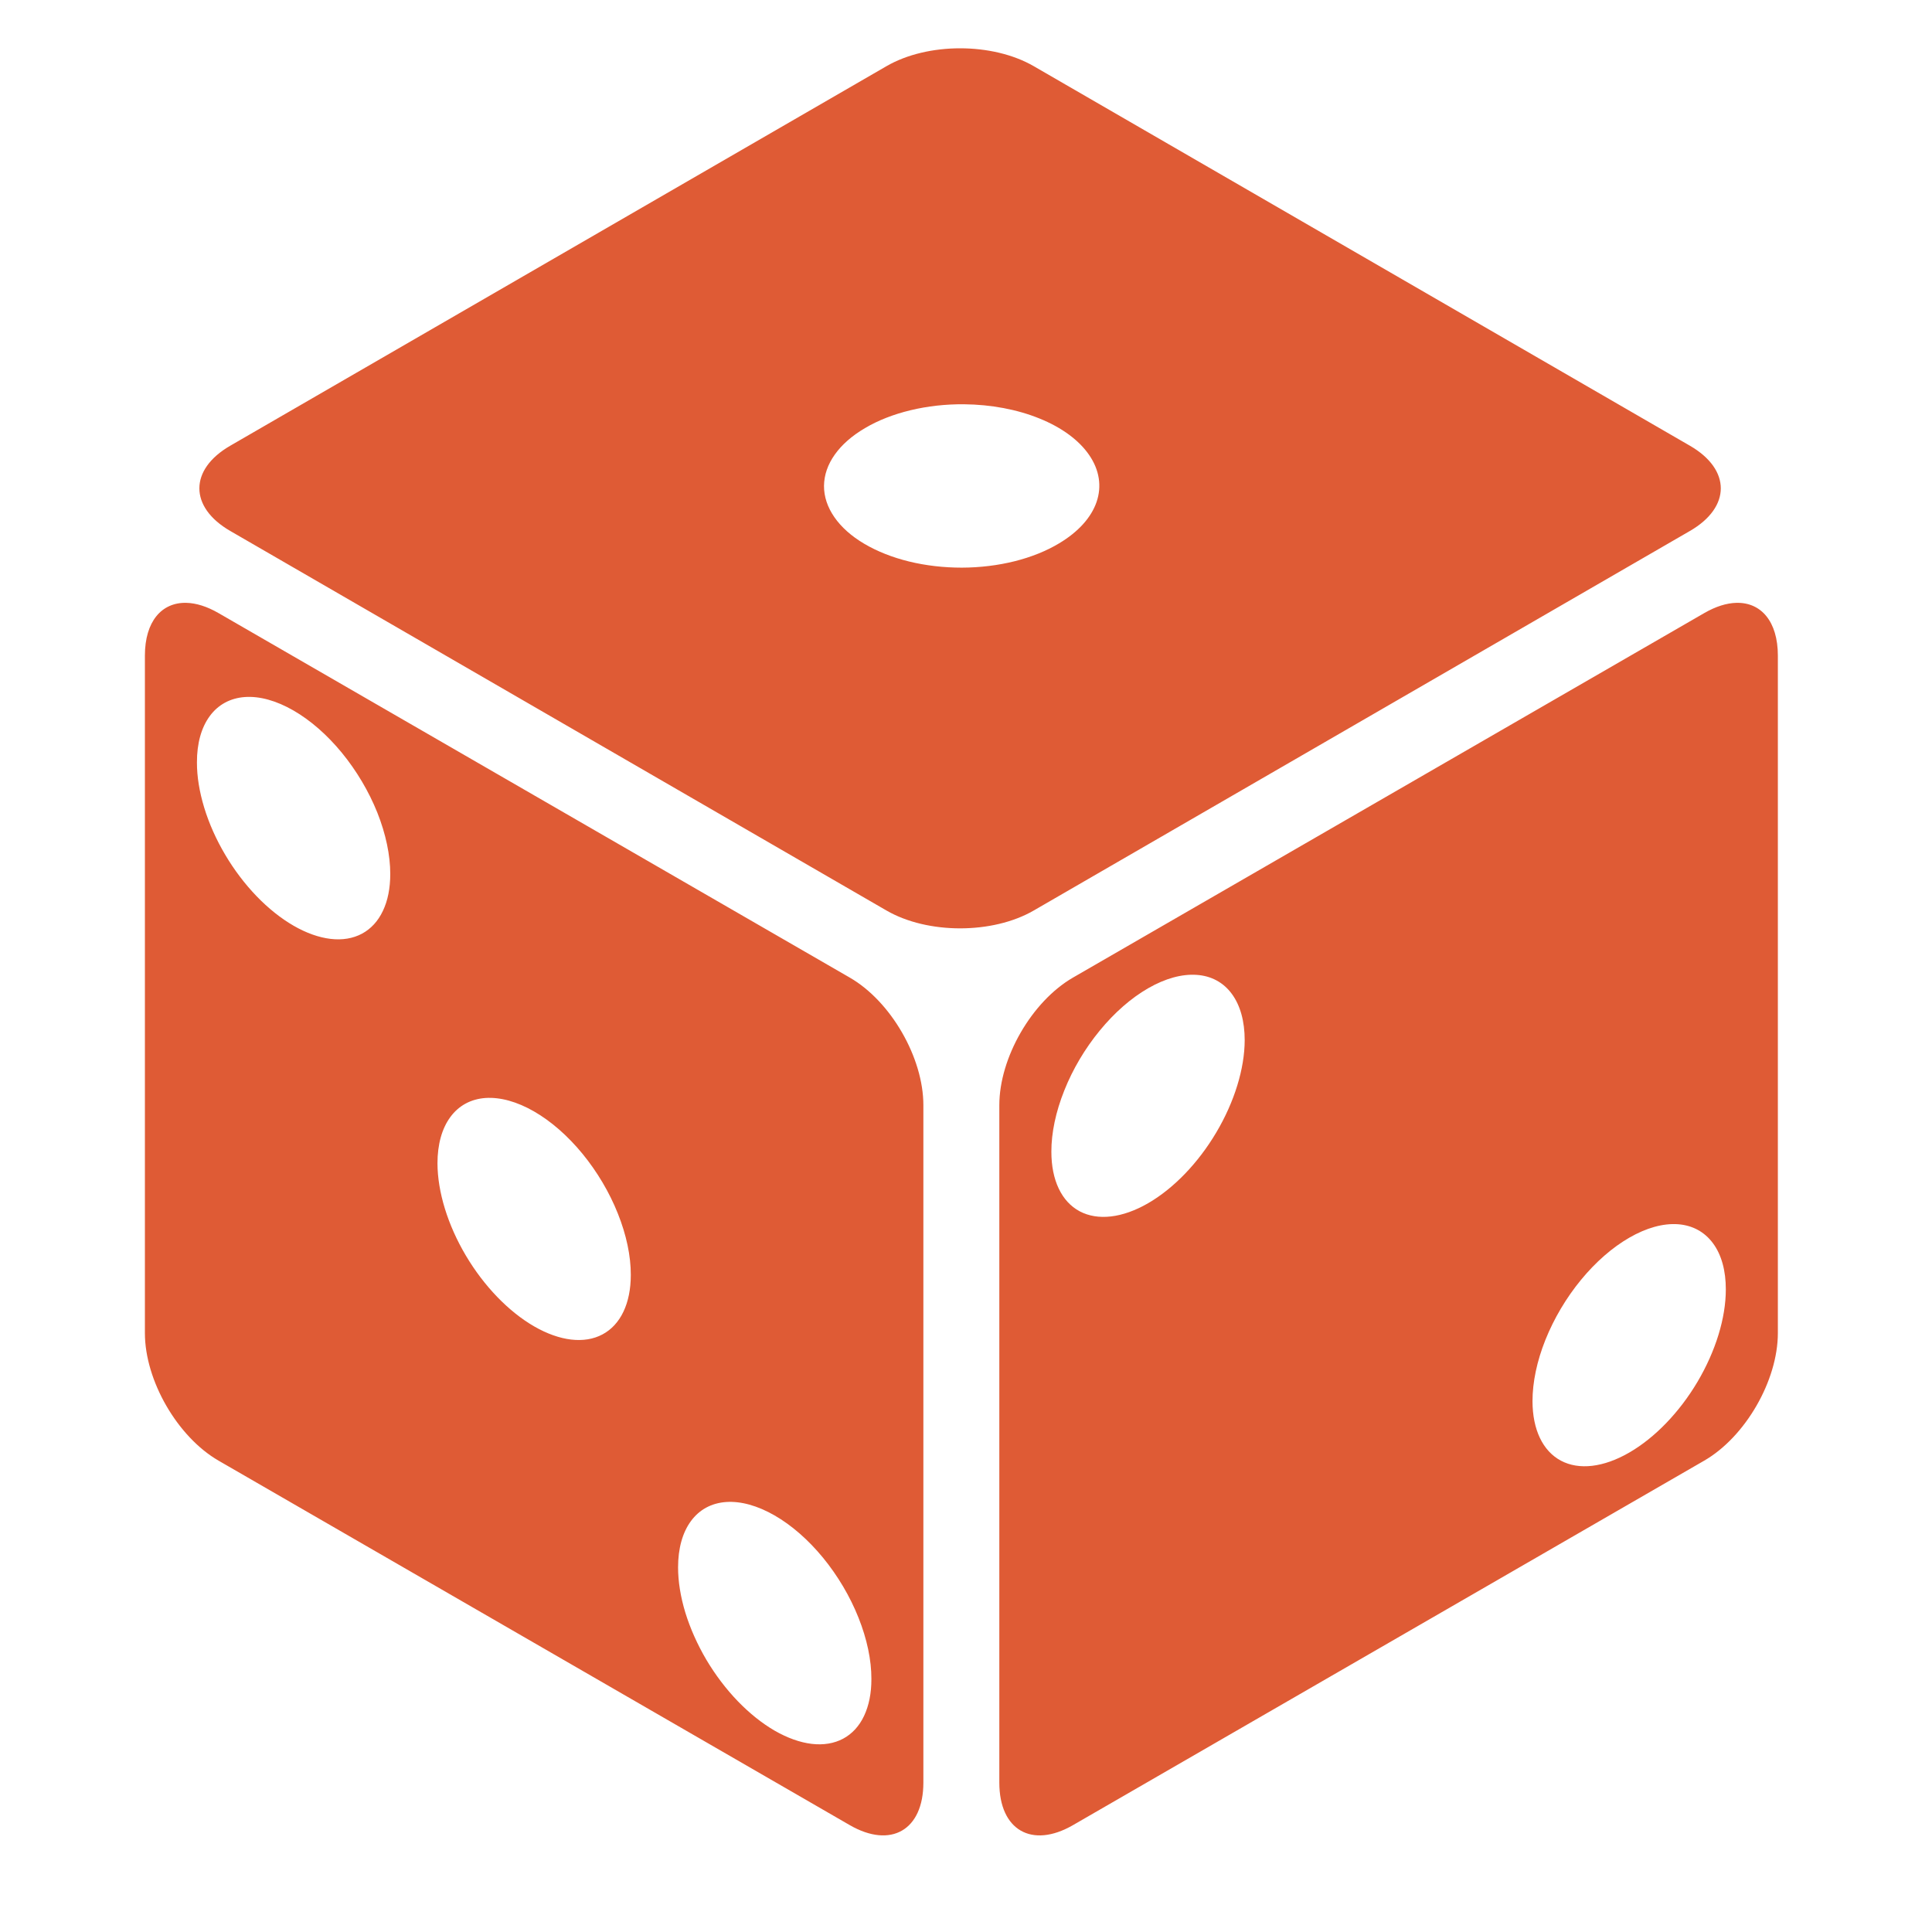 <svg width="32" height="32" viewBox="0 0 32 32" fill="none" xmlns="http://www.w3.org/2000/svg">
<g clip-path="url(#clip0_2819_6081)">
<path d="M15.902 0.8C15.463 0.8 15.023 0.899 14.683 1.096L3.813 7.383C3.132 7.777 3.132 8.4 3.813 8.794L14.683 15.081C15.364 15.475 16.441 15.475 17.122 15.081L27.991 8.794C28.672 8.4 28.672 7.777 27.991 7.383L17.122 1.096C16.781 0.899 16.342 0.8 15.902 0.8ZM15.968 6.696C16.415 6.7 16.85 6.782 17.218 6.932C17.587 7.081 17.873 7.292 18.041 7.538C18.209 7.783 18.252 8.053 18.163 8.313C18.074 8.573 17.858 8.811 17.543 8.999C17.332 9.126 17.081 9.227 16.805 9.296C16.528 9.365 16.231 9.401 15.931 9.402C15.631 9.402 15.334 9.368 15.056 9.3C14.779 9.232 14.527 9.132 14.314 9.006C14.102 8.881 13.934 8.731 13.82 8.566C13.706 8.402 13.647 8.225 13.648 8.047C13.65 7.869 13.71 7.693 13.827 7.529C13.943 7.365 14.113 7.216 14.327 7.091C14.542 6.963 14.798 6.863 15.08 6.795C15.362 6.727 15.664 6.693 15.968 6.696H15.968ZM3.088 9.985C2.678 9.974 2.4 10.293 2.4 10.859V22.08C2.4 22.866 2.939 23.799 3.62 24.193L14.075 30.23C14.756 30.623 15.294 30.312 15.294 29.526V18.305C15.294 17.518 14.756 16.585 14.075 16.192L3.62 10.155C3.428 10.044 3.248 9.989 3.088 9.985V9.985ZM28.759 9.985C28.599 9.989 28.419 10.044 28.227 10.155L17.772 16.192C17.091 16.586 16.552 17.518 16.552 18.305V29.526C16.552 30.313 17.091 30.623 17.772 30.23L28.227 24.193C28.908 23.8 29.447 22.867 29.447 22.08V10.859C29.447 10.294 29.169 9.974 28.759 9.985V9.985ZM4.057 11.545C4.301 11.528 4.577 11.605 4.859 11.767C5.141 11.929 5.418 12.171 5.662 12.468C5.906 12.766 6.109 13.108 6.25 13.46C6.39 13.813 6.464 14.163 6.464 14.476C6.464 14.71 6.423 14.918 6.342 15.087C6.262 15.257 6.144 15.385 5.995 15.465C5.847 15.544 5.67 15.574 5.476 15.551C5.281 15.528 5.073 15.454 4.863 15.333C4.652 15.211 4.444 15.045 4.249 14.843C4.055 14.641 3.878 14.408 3.73 14.157C3.581 13.906 3.463 13.641 3.383 13.379C3.303 13.116 3.261 12.861 3.262 12.627C3.261 12.315 3.334 12.051 3.474 11.861C3.613 11.671 3.815 11.562 4.057 11.545ZM19.82 16.147C20.062 16.163 20.264 16.272 20.403 16.462C20.543 16.652 20.616 16.916 20.616 17.229C20.615 17.7 20.446 18.25 20.146 18.756C19.846 19.263 19.439 19.685 19.015 19.93C18.59 20.175 18.183 20.222 17.883 20.063C17.583 19.903 17.414 19.548 17.414 19.077C17.413 18.764 17.487 18.414 17.628 18.062C17.768 17.709 17.971 17.367 18.215 17.07C18.459 16.772 18.736 16.53 19.018 16.368C19.3 16.206 19.576 16.13 19.82 16.147H19.82ZM8.042 18.186C8.286 18.17 8.562 18.246 8.844 18.408C9.126 18.57 9.403 18.812 9.647 19.109C9.891 19.407 10.094 19.749 10.234 20.101C10.375 20.454 10.449 20.804 10.448 21.117C10.448 21.588 10.279 21.942 9.979 22.102C9.679 22.262 9.272 22.214 8.847 21.969C8.423 21.724 8.016 21.302 7.716 20.796C7.416 20.29 7.247 19.74 7.246 19.268C7.246 18.956 7.319 18.692 7.459 18.502C7.598 18.312 7.799 18.203 8.042 18.186ZM27.79 20.277C28.032 20.294 28.233 20.403 28.373 20.593C28.513 20.782 28.586 21.047 28.585 21.359C28.585 21.831 28.416 22.38 28.116 22.887C27.816 23.393 27.409 23.815 26.984 24.06C26.56 24.305 26.153 24.353 25.853 24.193C25.553 24.033 25.384 23.679 25.383 23.208C25.383 22.895 25.456 22.544 25.597 22.192C25.738 21.84 25.941 21.497 26.185 21.2C26.429 20.903 26.706 20.661 26.988 20.499C27.269 20.337 27.546 20.26 27.79 20.277H27.79ZM12.027 24.878C12.271 24.861 12.547 24.938 12.829 25.1C13.111 25.262 13.388 25.504 13.632 25.801C13.876 26.099 14.079 26.441 14.219 26.793C14.36 27.146 14.434 27.496 14.433 27.809C14.434 28.043 14.392 28.25 14.312 28.42C14.232 28.59 14.114 28.718 13.965 28.798C13.816 28.877 13.64 28.907 13.445 28.884C13.251 28.861 13.043 28.787 12.832 28.666C12.622 28.544 12.414 28.378 12.219 28.176C12.025 27.974 11.848 27.741 11.699 27.49C11.551 27.238 11.433 26.974 11.352 26.712C11.272 26.449 11.231 26.194 11.231 25.96C11.231 25.648 11.304 25.384 11.444 25.194C11.583 25.004 11.784 24.895 12.027 24.878H12.027Z" fill="#DF5B35"/>
</g>
<defs>
<clipPath id="clip0_2819_6081">
<rect width="32" height="32" fill="white"/>
</clipPath>
</defs>
</svg>
